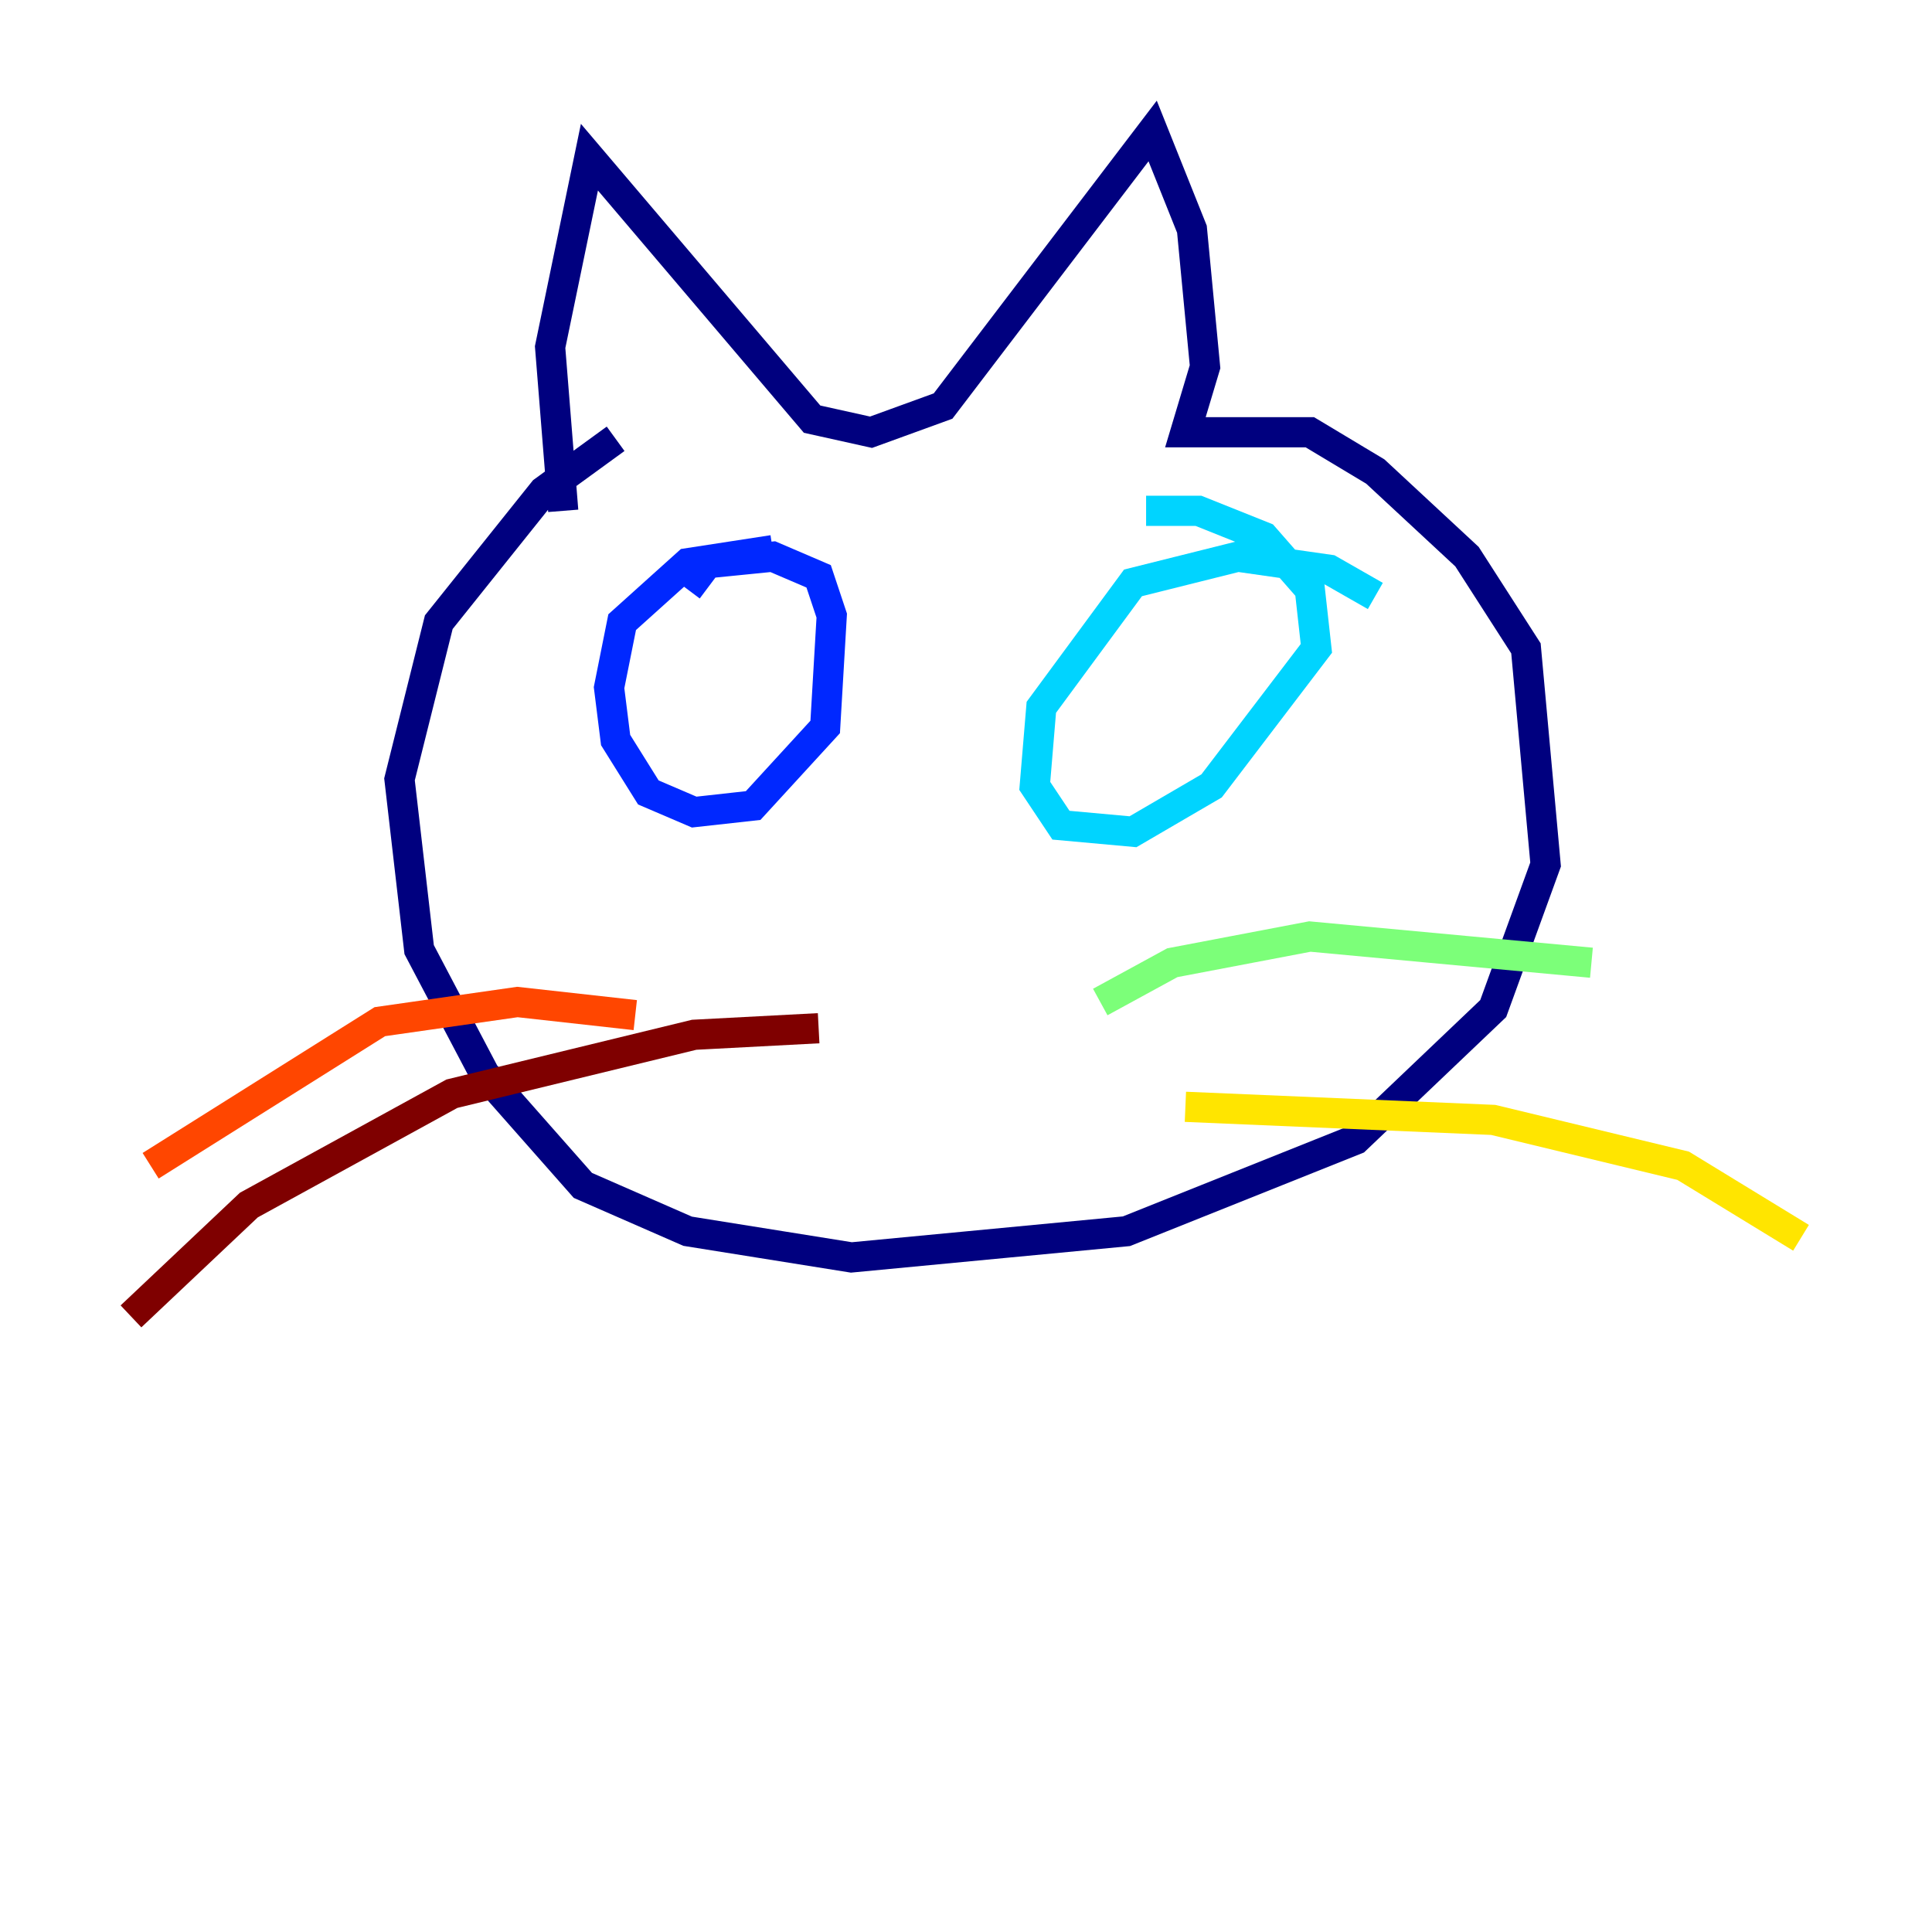 <?xml version="1.0" encoding="utf-8" ?>
<svg baseProfile="tiny" height="128" version="1.2" viewBox="0,0,128,128" width="128" xmlns="http://www.w3.org/2000/svg" xmlns:ev="http://www.w3.org/2001/xml-events" xmlns:xlink="http://www.w3.org/1999/xlink"><defs /><polyline fill="none" points="40.786,29.071 36.014,32.542 29.071,41.22 26.468,51.634 27.77,62.915 32.108,71.159 38.617,78.536 45.559,81.573 56.407,83.308 74.63,81.573 89.817,75.498 98.929,66.82 102.4,57.275 101.098,42.956 97.193,36.881 91.119,31.241 86.78,28.637 78.536,28.637 79.837,24.298 78.969,15.186 76.366,8.678 62.481,26.902 57.709,28.637 53.803,27.77 39.051,10.414 36.447,22.997 37.315,33.844" stroke="#00007f" stroke-width="2" /><polyline fill="none" points="51.2,36.447 45.559,37.315 41.22,41.22 40.352,45.559 40.786,49.031 42.956,52.502 45.993,53.803 49.898,53.37 54.671,48.163 55.105,40.786 54.237,38.183 51.2,36.881 46.861,37.315 45.559,39.051" stroke="#0028ff" stroke-width="2" /><polyline fill="none" points="91.119,39.485 88.081,37.749 82.007,36.881 75.064,38.617 68.99,46.861 68.556,52.068 70.291,54.671 75.064,55.105 80.271,52.068 87.214,42.956 86.78,39.051 83.742,35.58 79.403,33.844 75.932,33.844" stroke="#00d4ff" stroke-width="2" /><polyline fill="none" points="72.895,66.386 77.668,63.783 86.78,62.047 105.437,63.783" stroke="#7cff79" stroke-width="2" /><polyline fill="none" points="78.536,73.329 98.929,74.197 111.512,77.234 119.322,82.007" stroke="#ffe500" stroke-width="2" /><polyline fill="none" points="42.088,67.254 34.278,66.386 25.166,67.688 9.98,77.234" stroke="#ff4600" stroke-width="2" /><polyline fill="none" points="54.237,68.122 45.993,68.556 29.939,72.461 16.488,79.837 8.678,87.214" stroke="#7f0000" stroke-width="2" /></svg>